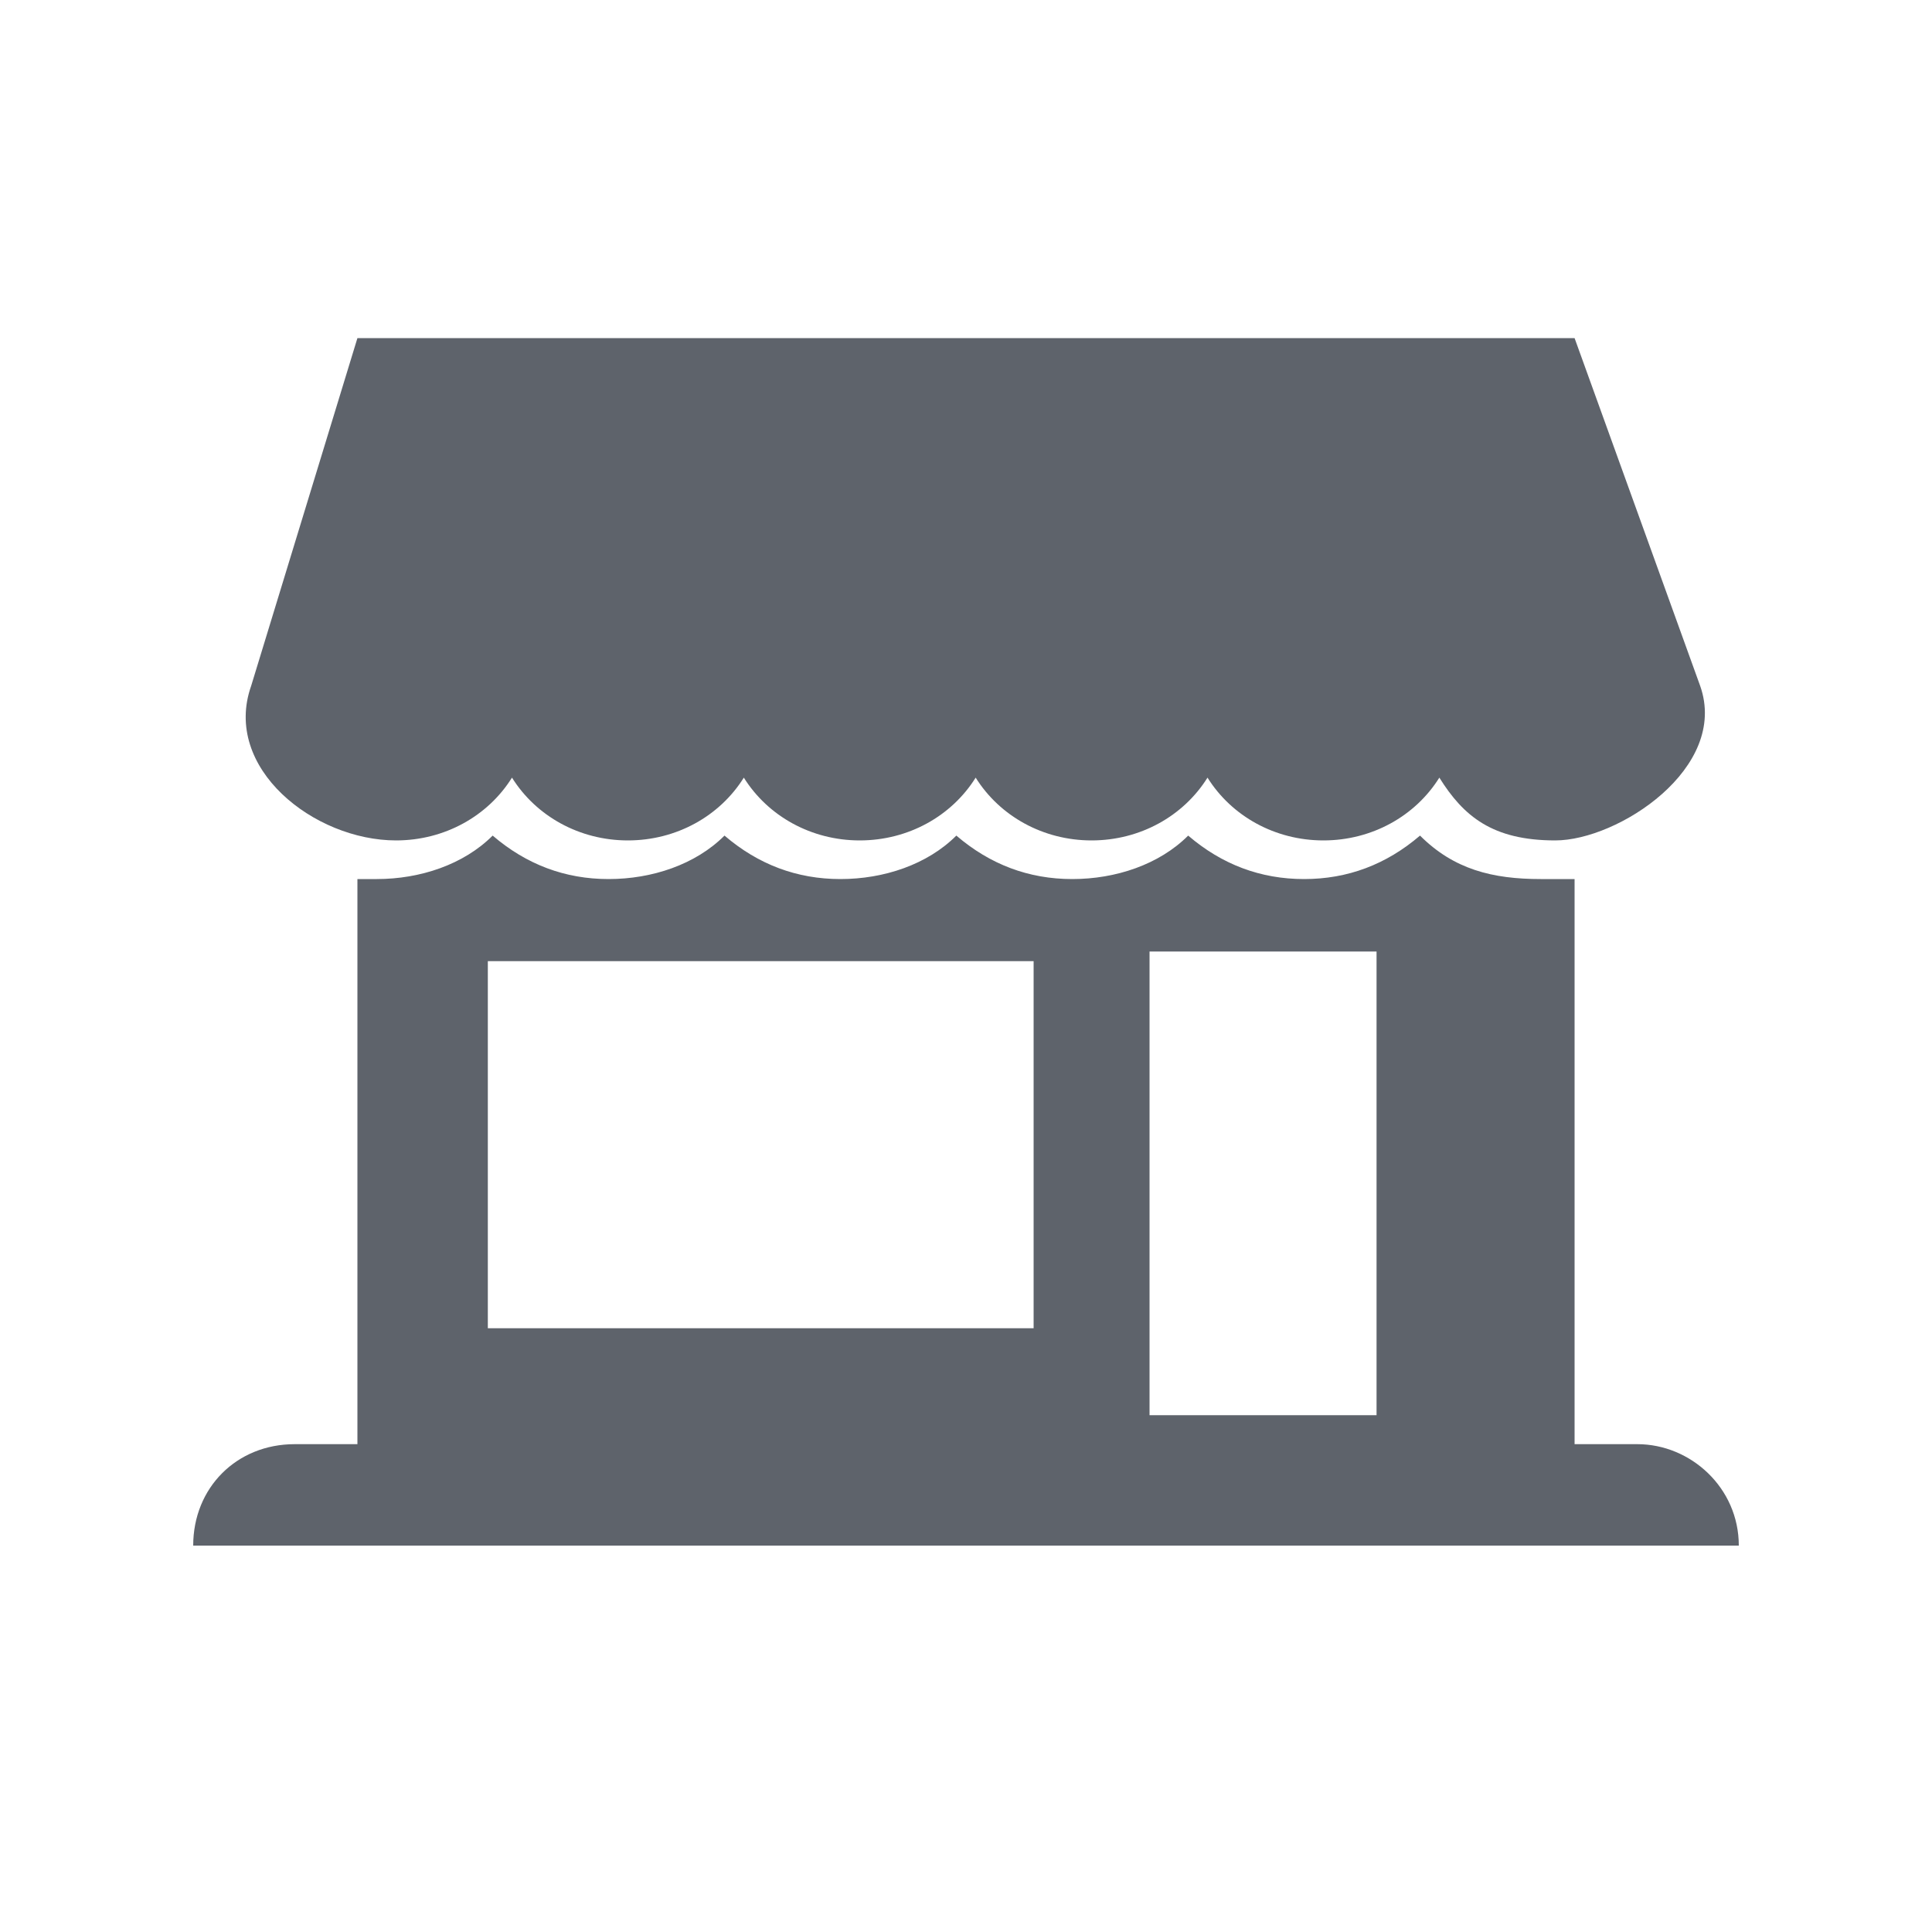 <?xml version="1.0" encoding="utf-8"?>
<!-- Generator: Adobe Illustrator 23.0.1, SVG Export Plug-In . SVG Version: 6.00 Build 0)  -->
<svg version="1.1" id="图层_1" xmlns="http://www.w3.org/2000/svg" xmlns:xlink="http://www.w3.org/1999/xlink" x="0px" y="0px"
	 viewBox="0 0 40 40" style="enable-background:new 0 0 40 40;" xml:space="preserve">
<style type="text/css">
	.st0{fill-rule:evenodd;clip-rule:evenodd;fill:#5E636B;}
</style>
<g id="Page-1">
	<g id="地标页备份" transform="translate(-67, -1403)">
		<g id="Business-Zone" transform="translate(51, 1389)">
			<g id="icon_Business-Zone" transform="translate(16, 14)">
				<path id="Fill-3" class="st0" d="M32.2,17.4c-1.3,0-1.9-0.5-2.4-1.3c-0.5,0.8-1.4,1.3-2.4,1.3c-1,0-1.9-0.5-2.4-1.3
					c-0.5,0.8-1.4,1.3-2.4,1.3c-1,0-1.9-0.5-2.4-1.3c-0.5,0.8-1.4,1.3-2.4,1.3s-1.9-0.5-2.4-1.3c-0.5,0.8-1.4,1.3-2.4,1.3
					c-1,0-1.9-0.5-2.4-1.3c-0.5,0.8-1.4,1.3-2.4,1.3c-1.7,0-3.6-1.5-3-3.2L7.4,7h25.2l2.6,7.2C35.8,15.9,33.5,17.4,32.2,17.4z
					 M32.6,18.2v11.7h1.3c1.1,0,2.1,0.9,2.1,2.1H4c0-1.2,0.9-2.1,2.1-2.1h1.3V18.2c0.1,0,0.3,0,0.4,0c0.9,0,1.8-0.3,2.4-0.9
					c0.7,0.6,1.5,0.9,2.4,0.9c0.9,0,1.8-0.3,2.4-0.9c0.7,0.6,1.5,0.9,2.4,0.9c0.9,0,1.8-0.3,2.4-0.9c0.7,0.6,1.5,0.9,2.4,0.9
					c0.9,0,1.8-0.3,2.4-0.9c0.7,0.6,1.5,0.9,2.4,0.9c0.9,0,1.7-0.3,2.4-0.9c0.7,0.7,1.5,0.9,2.5,0.9C32.3,18.2,32.5,18.2,32.6,18.2z
					 M23.8,29.3h4.7v-9.6h-4.7V29.3z M10.1,27.5h11.3v-7.6H10.1V27.5z"/>
			</g>
		</g>
	</g>
</g>
</svg>
